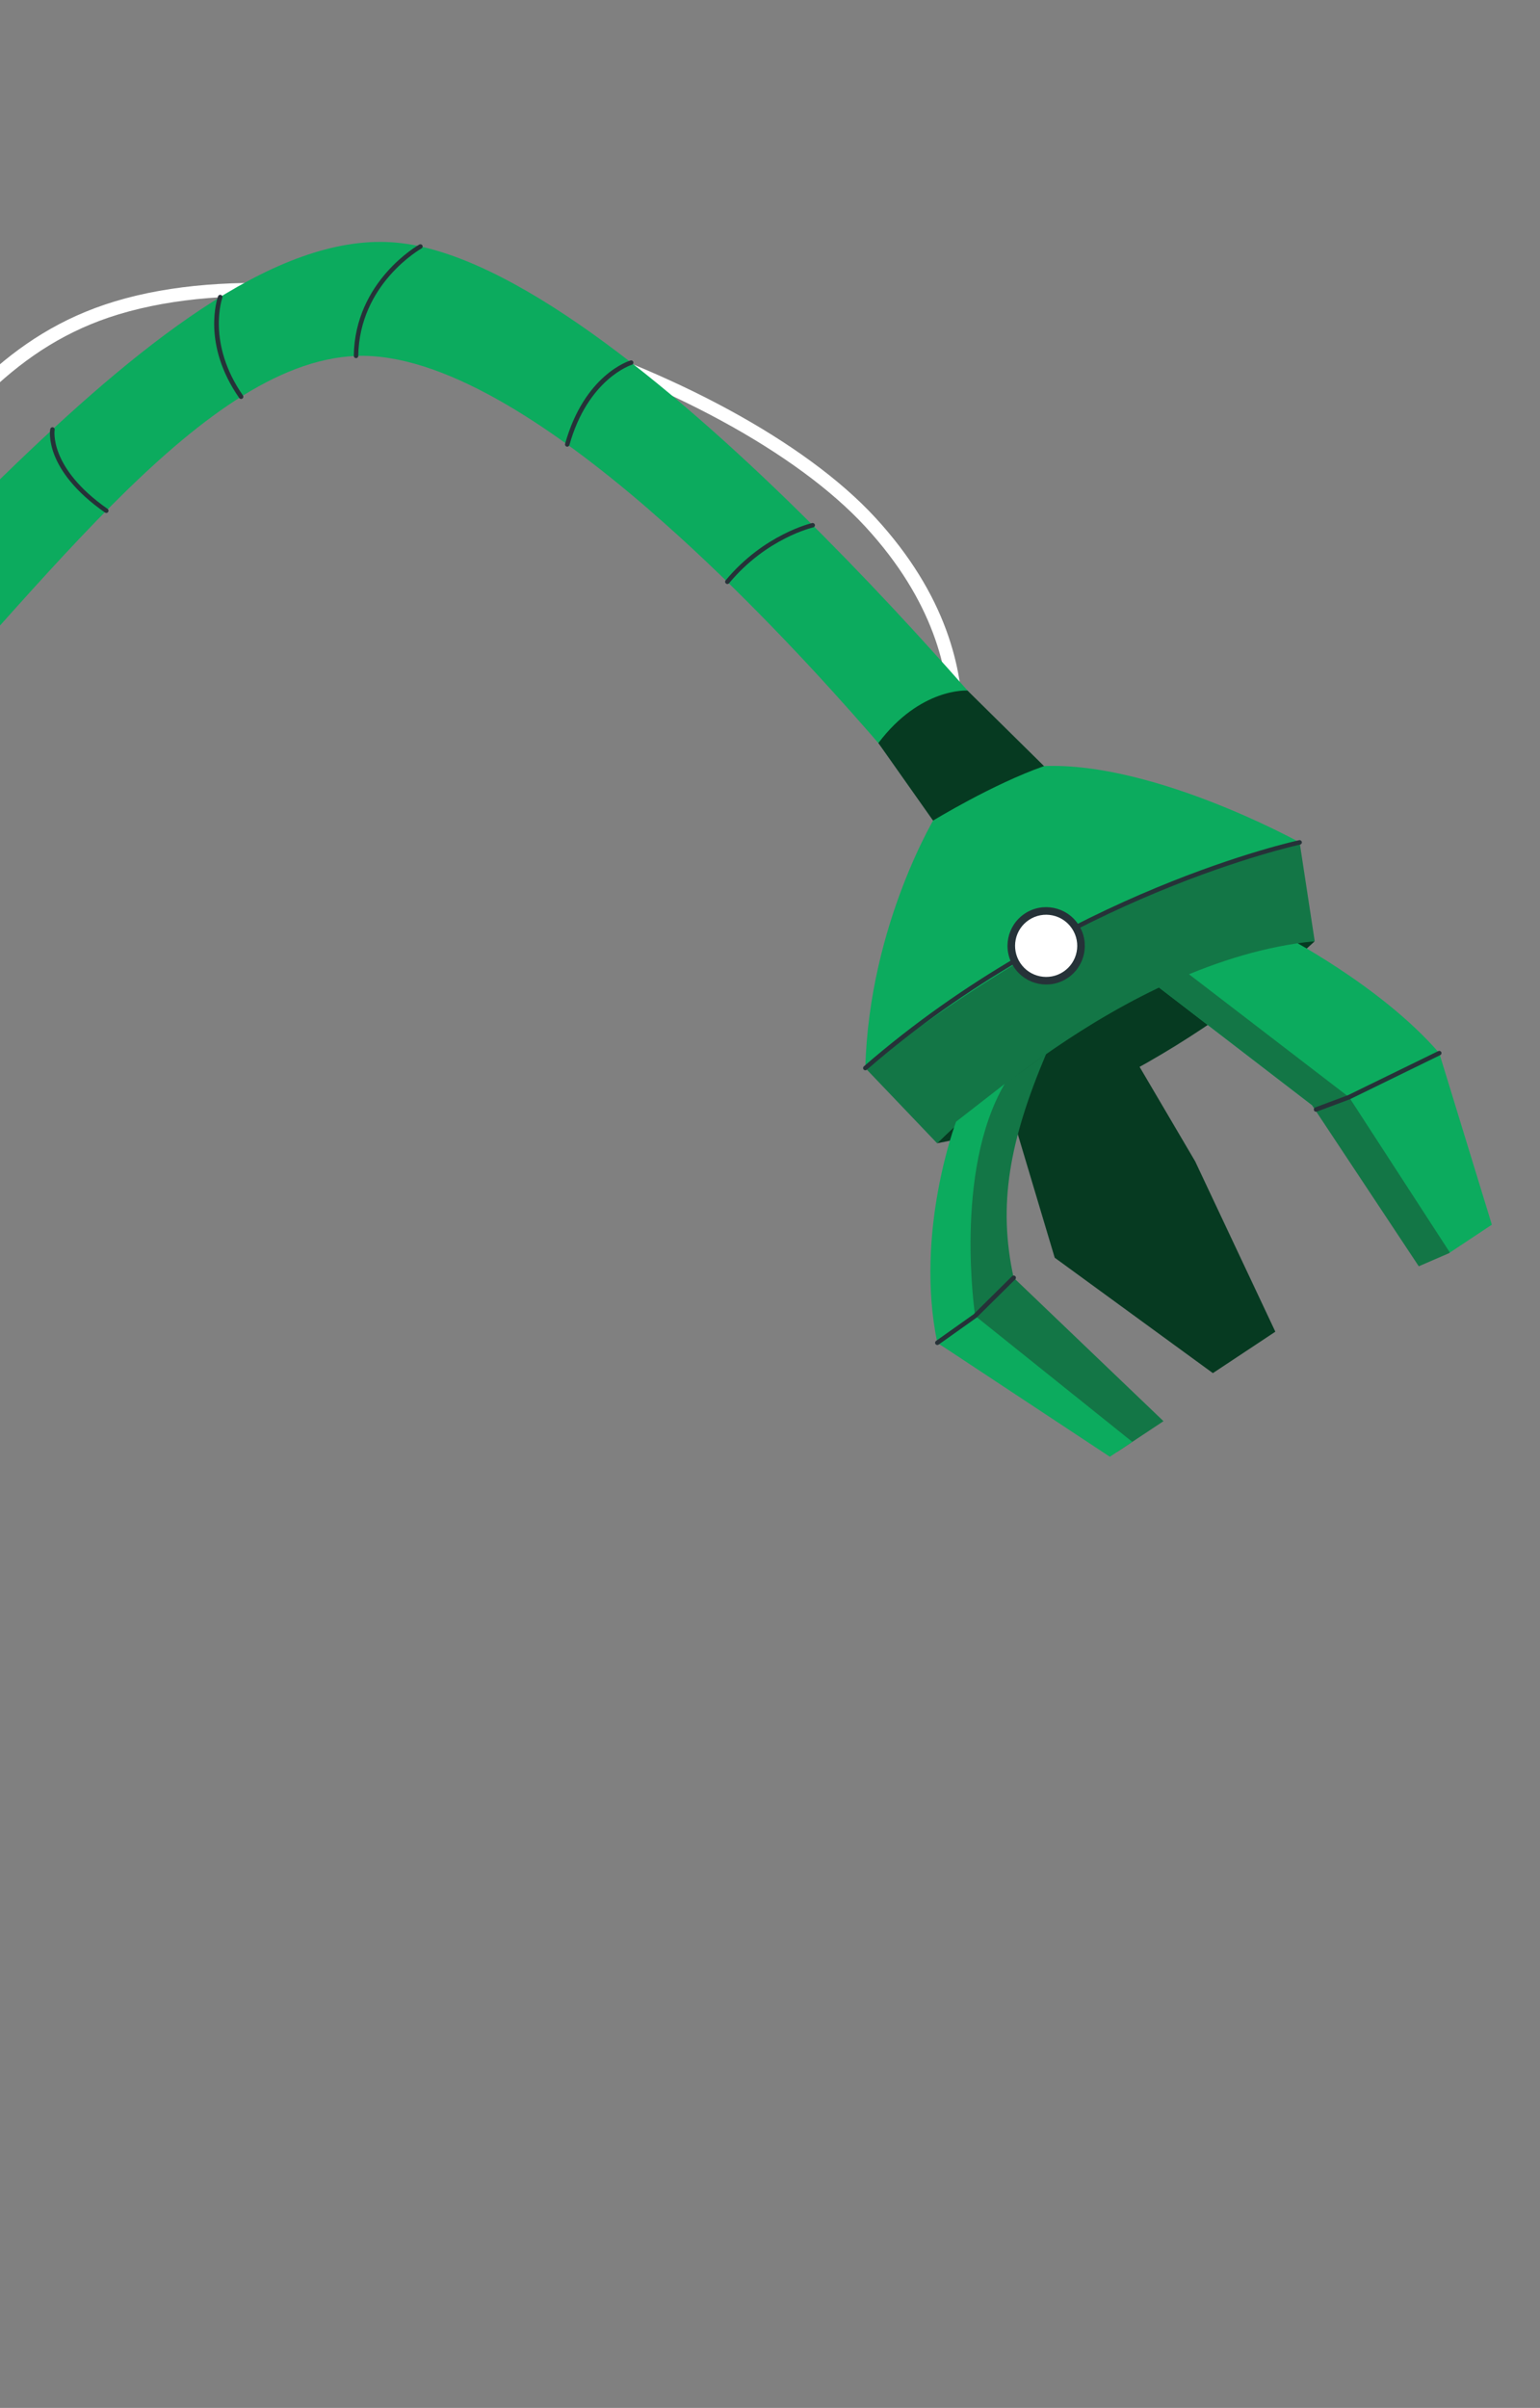 <svg width="380" height="594" viewBox="0 0 380 594" fill="none" xmlns="http://www.w3.org/2000/svg">
<rect x="0" y="0" width="380" height="594" fill="#808080" stroke="none"/>
<g clip-path="url(#clip0_423_3868)">
<path d="M232.706 201.486C232.894 201.133 251.008 165.7 215.981 127.678C181.351 90.086 84.134 57.479 28.33 74.355C1.891 82.348 -12.625 101.272 -29.433 123.182C-48.289 147.761 -69.659 175.611 -113.789 195.417C-195.723 232.174 -329.616 153.336 -330.961 152.537L-332.661 155.394C-331.306 156.203 -195.935 235.917 -112.427 198.453C-67.54 178.313 -45.89 150.101 -26.796 125.209C-10.337 103.754 3.876 85.225 29.294 77.539C84.073 60.975 179.525 93.014 213.536 129.932C246.989 166.242 229.943 199.6 229.767 199.932L232.705 201.491L232.706 201.486Z" fill="white"/>
<path fill-rule="evenodd" clip-rule="evenodd" d="M-377.102 183.991C-377.102 183.991 -194.554 249.73 -114.08 241.236C-107.775 240.599 -102.111 239.476 -97.218 237.833C-97.036 237.789 -96.842 237.717 -96.672 237.656C-95.591 237.284 -94.5 236.881 -93.416 236.43C-75.439 229.331 -57.909 215.182 -40.81 198.334C-40.212 197.752 -39.594 197.157 -39.011 196.555C-38.014 195.575 -37.026 194.575 -36.023 193.56C7.67 149.078 48.697 89.379 87.857 87.803C108.789 86.969 135.575 104.427 160.31 125.856C160.31 125.856 160.34 125.862 160.333 125.892C198.178 158.673 231.231 200.705 231.231 200.705L254.771 189.172C254.771 189.172 154.115 65.04 97.81 59.855C41.507 54.668 -33.498 162.15 -88.843 203.657C-134.069 237.602 -279.119 190.526 -330.665 172.177C-330.695 172.171 -330.707 172.153 -330.707 172.153C-342.226 168.051 -349.066 165.398 -349.066 165.398L-377.109 183.987L-377.102 183.991Z" fill="#0CAB5E"/>
<path d="M179.787 143.983C179.832 143.954 179.87 143.92 179.905 143.875C189.125 132.772 200.538 130.128 200.652 130.105C200.951 130.036 201.14 129.742 201.073 129.446C201.004 129.147 200.71 128.957 200.414 129.024C200.297 129.05 188.524 131.768 179.052 143.168C178.855 143.402 178.89 143.754 179.126 143.947C179.319 144.109 179.587 144.116 179.787 143.983Z" fill="#263238"/>
<path d="M140.273 110.095C140.381 110.024 140.465 109.917 140.502 109.784C145.086 93.437 155.799 90.015 155.904 89.98C156.2 89.892 156.361 89.582 156.275 89.29C156.185 88.999 155.88 88.831 155.585 88.919C155.122 89.053 144.194 92.514 139.437 109.485C139.354 109.782 139.526 110.086 139.821 110.167C139.982 110.215 140.147 110.184 140.278 110.096L140.273 110.095Z" fill="#263238"/>
<path d="M88.161 88.26C88.308 88.163 88.407 87.994 88.406 87.805C88.633 69.988 103.855 61.373 104.011 61.291C104.267 61.156 104.376 60.807 104.228 60.539C104.08 60.27 103.745 60.173 103.476 60.321C103.316 60.41 87.53 69.313 87.299 87.792C87.295 88.097 87.539 88.349 87.847 88.352C87.964 88.353 88.072 88.32 88.161 88.26Z" fill="#263238"/>
<path d="M59.807 98.33C60.057 98.155 60.123 97.805 59.948 97.555C50.955 84.677 54.818 73.574 54.856 73.463C54.958 73.175 54.812 72.858 54.522 72.752C54.234 72.649 53.917 72.795 53.812 73.085C53.641 73.561 49.716 84.843 59.037 98.189C59.21 98.436 59.556 98.496 59.804 98.332L59.807 98.33Z" fill="#263238"/>
<path d="M26.532 126.449C26.589 126.411 26.64 126.365 26.681 126.303C26.856 126.053 26.794 125.706 26.544 125.531C11.993 115.362 13.47 106.135 13.487 106.042C13.542 105.742 13.341 105.452 13.039 105.399C12.736 105.345 12.449 105.543 12.396 105.846C12.322 106.249 10.782 115.868 25.909 126.439C26.102 126.574 26.349 126.57 26.532 126.449Z" fill="#263238"/>
<path fill-rule="evenodd" clip-rule="evenodd" d="M324.414 232.186C324.414 232.186 282.175 272.606 231.237 282.025C231.237 282.025 278.308 232.979 324.414 232.186Z" fill="#063A21"/>
<path fill-rule="evenodd" clip-rule="evenodd" d="M276.06 254.442L294.915 286.494L314.696 328.51L299.282 338.728L260.252 310.257L247.513 267.641C247.513 267.641 268.942 248.971 276.058 254.439L276.06 254.442Z" fill="#063A21"/>
<path fill-rule="evenodd" clip-rule="evenodd" d="M316.277 230.548C316.277 230.548 340.674 243.029 355.143 259.779L368.141 302.18L357.8 309.036L323.735 272.614L284.97 242.816C284.97 242.816 303.613 231.911 316.28 230.546L316.277 230.548Z" fill="#0CAB5E"/>
<path fill-rule="evenodd" clip-rule="evenodd" d="M247.904 267.387L258.153 259.95C249.057 281.459 246.175 297.239 250.124 315.199L287.096 350.582L275.635 358.18L231.283 331.239C231.283 331.239 228.863 295.497 239.281 273.103L247.901 267.389L247.904 267.387Z" fill="#137646"/>
<path fill-rule="evenodd" clip-rule="evenodd" d="M357.797 309.037L332.885 270.651L292.102 239.347L284.968 242.817L323.732 272.616L350.088 312.374L357.797 309.037Z" fill="#137646"/>
<path fill-rule="evenodd" clip-rule="evenodd" d="M320.687 207.801C320.687 207.801 269.569 205.351 213.518 263.469L231.236 282.025C231.236 282.025 276.455 236.868 324.414 232.186L320.687 207.801Z" fill="#137646"/>
<path fill-rule="evenodd" clip-rule="evenodd" d="M235.91 276.71C235.91 276.71 225.604 303.947 231.283 331.239L273.856 359.359L279.398 355.685L240.624 324.603C240.624 324.603 235.231 289.058 247.901 267.389L235.91 276.71Z" fill="#0CAB5E"/>
<path fill-rule="evenodd" clip-rule="evenodd" d="M320.687 207.801C320.687 207.801 282.215 186.458 254.772 189.172L231.231 200.704C231.231 200.704 214.5 227.697 213.515 263.471C213.515 263.471 266.933 219.414 320.684 207.803L320.687 207.801Z" fill="#0CAB5E"/>
<path d="M355.451 260.244C355.679 260.093 355.766 259.789 355.643 259.538C355.509 259.265 355.18 259.151 354.901 259.284L332.643 270.156L324.551 273.182C324.253 273.285 324.117 273.608 324.225 273.894C324.333 274.181 324.654 274.326 324.94 274.218L333.083 271.172L355.454 260.242L355.451 260.244Z" fill="#263238"/>
<path d="M231.594 331.702L240.95 325.056L250.52 315.593C250.739 315.378 250.738 315.025 250.522 314.81C250.305 314.592 249.959 314.597 249.74 314.807L240.239 324.211L230.968 330.789C230.719 330.966 230.66 331.312 230.837 331.561C231.013 331.807 231.348 331.869 231.596 331.705L231.594 331.702Z" fill="#263238"/>
<path fill-rule="evenodd" clip-rule="evenodd" d="M257.622 188.986L238.728 170.346C238.728 170.346 227.122 169.541 216.741 183.3L230.239 202.432C230.239 202.432 244.888 193.454 257.622 188.986Z" fill="#063A21"/>
<path d="M320.996 208.265C321.178 208.144 321.278 207.918 321.231 207.691C321.167 207.393 320.874 207.198 320.576 207.262C320.005 207.382 262.971 219.789 213.159 263.056C212.926 263.257 212.904 263.608 213.104 263.838C213.304 264.068 213.66 264.091 213.886 263.893C263.497 220.817 320.239 208.469 320.805 208.349C320.878 208.335 320.941 208.306 320.998 208.268L320.996 208.265Z" fill="#263238"/>
<path fill-rule="evenodd" clip-rule="evenodd" d="M250.196 238.59C253.108 242.984 259.026 244.186 263.415 241.276C267.804 238.367 269.001 232.448 266.088 228.055C263.176 223.661 257.258 222.458 252.869 225.368C248.48 228.278 247.283 234.196 250.196 238.59Z" fill="#263238"/>
<path fill-rule="evenodd" clip-rule="evenodd" d="M251.752 237.558C254.092 241.089 258.851 242.058 262.381 239.718C265.911 237.378 266.873 232.621 264.531 229.087C262.188 225.554 257.432 224.587 253.902 226.927C250.372 229.267 249.41 234.025 251.752 237.558Z" fill="white"/>
</g>
<defs>
<clipPath id="clip0_423_3868">
<rect width="569" height="511" fill="white" transform="matrix(-0.833 0.553 0.553 0.833 96.758 -131)"/>
</clipPath>
</defs>
</svg>
